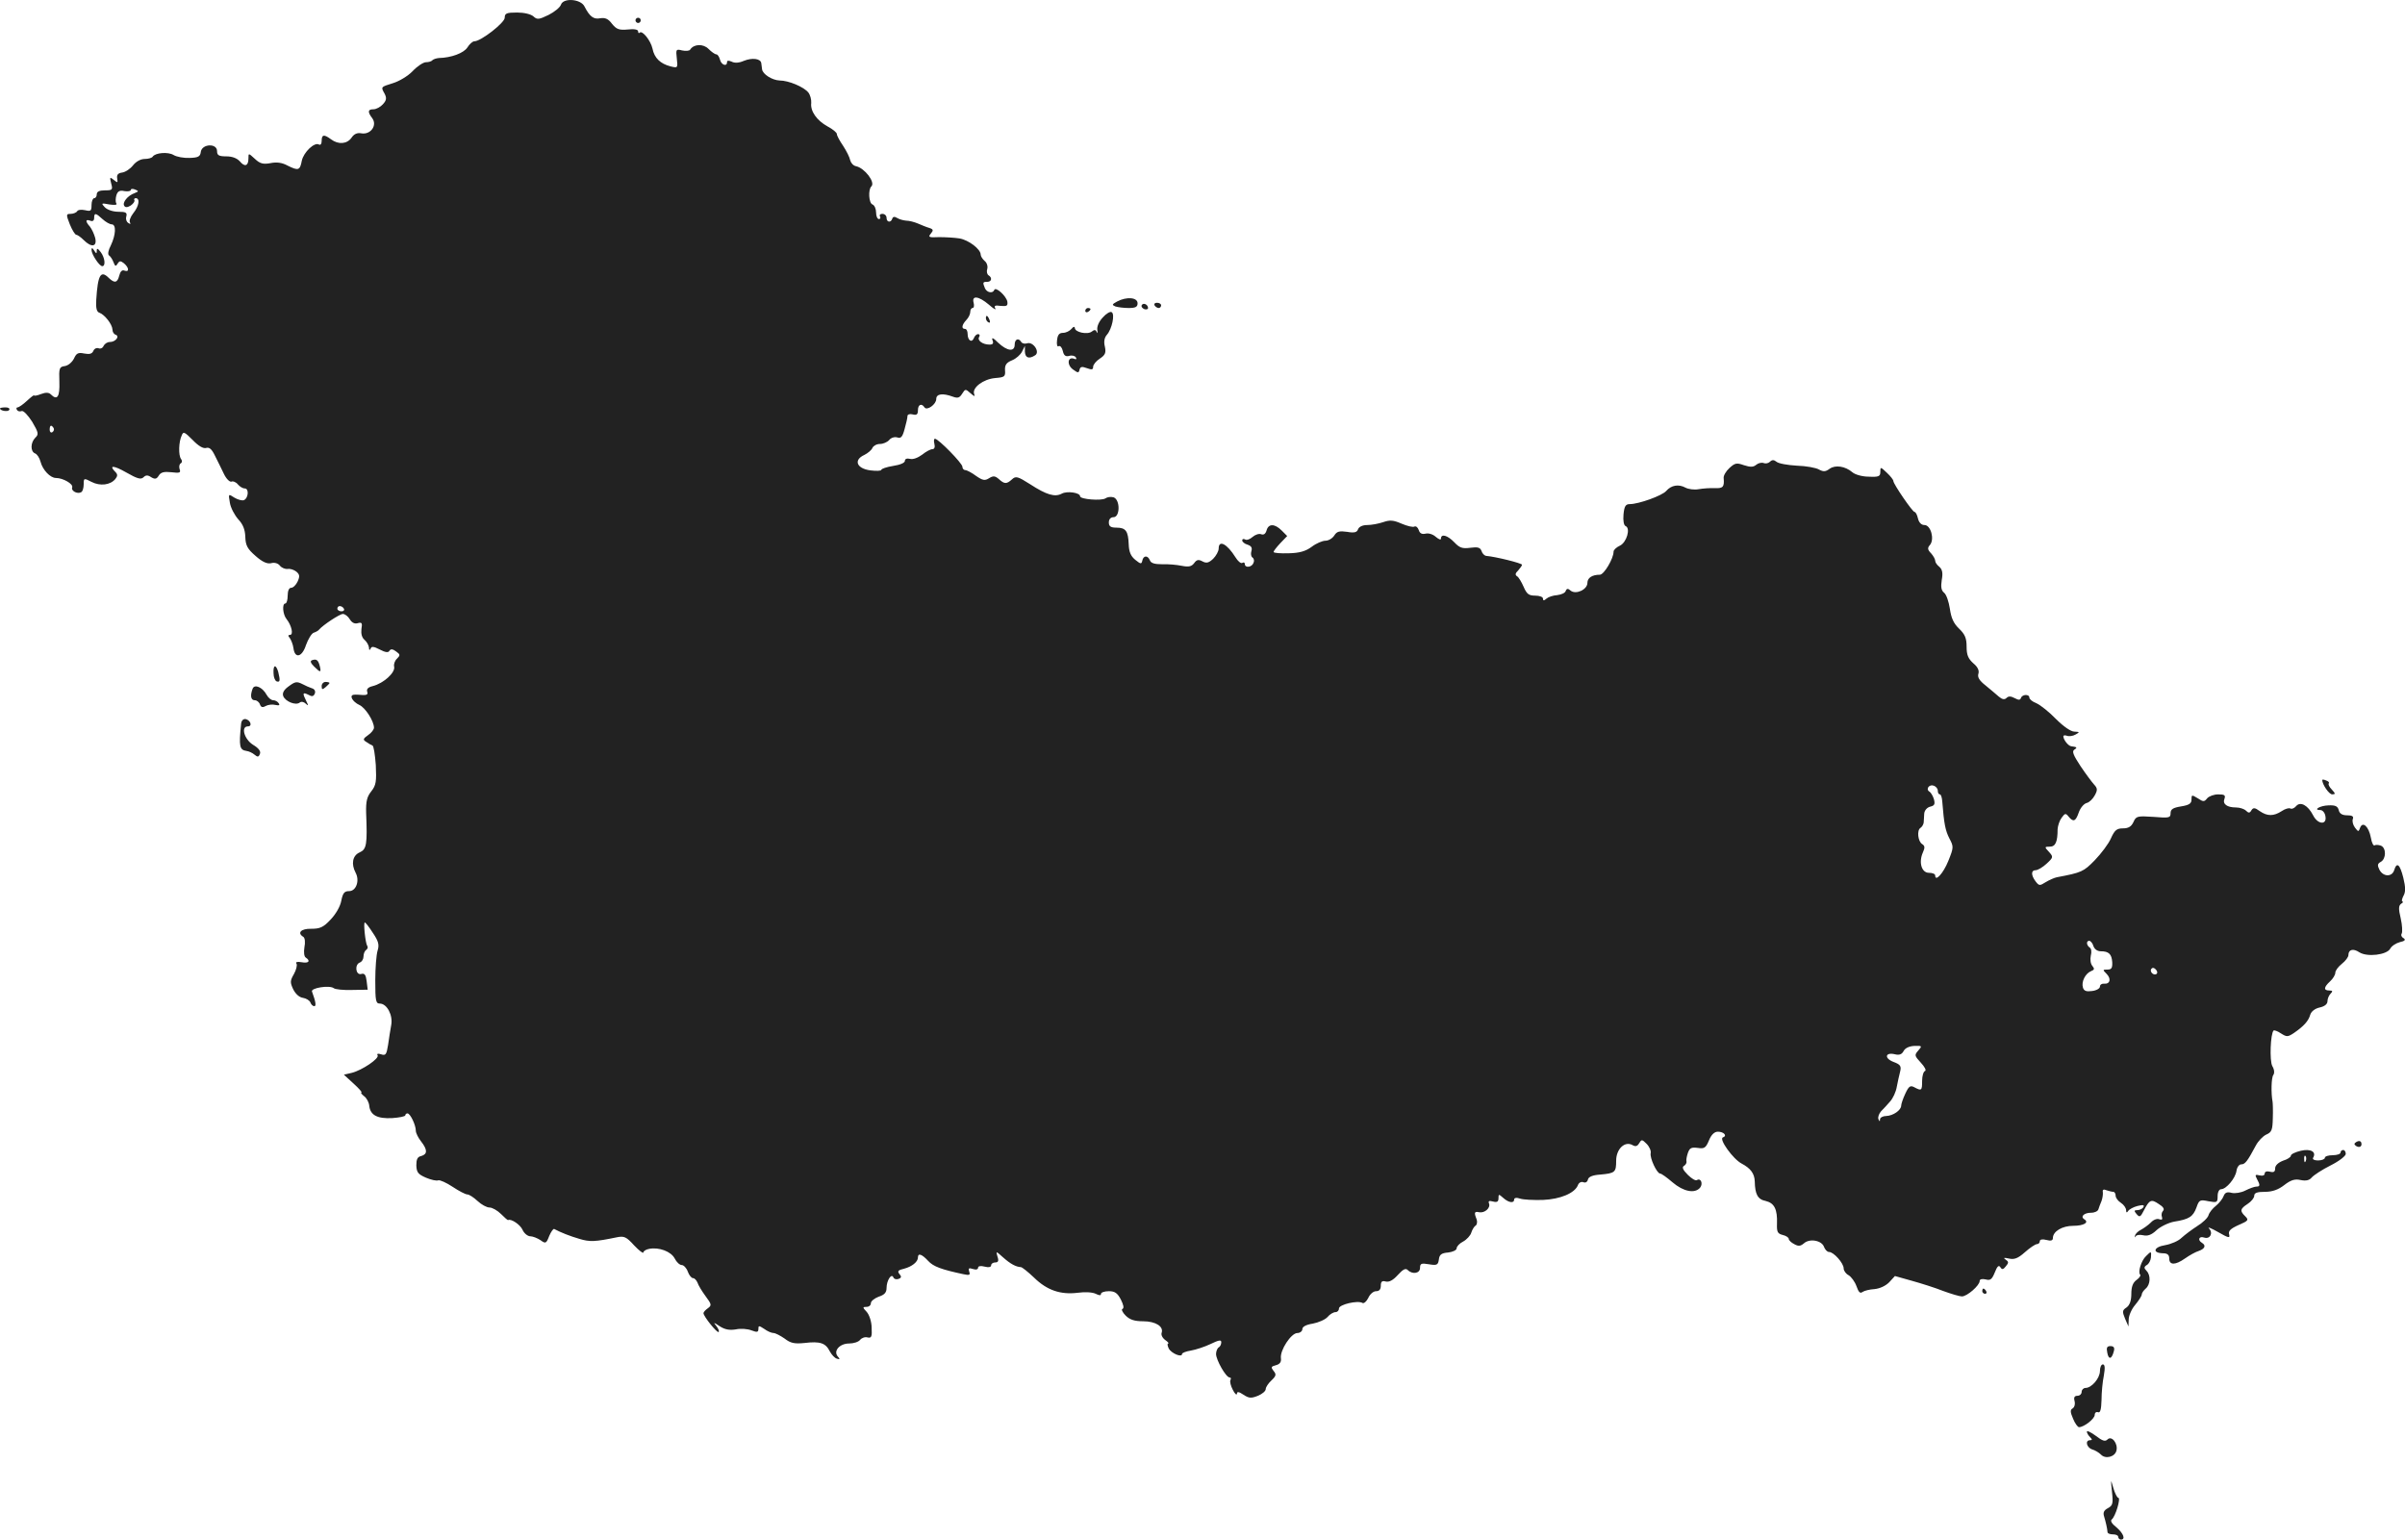 <?xml version="1.0" standalone="no"?>
<!DOCTYPE svg PUBLIC "-//W3C//DTD SVG 20010904//EN"
 "http://www.w3.org/TR/2001/REC-SVG-20010904/DTD/svg10.dtd">
<svg version="1.0" xmlns="http://www.w3.org/2000/svg"
 width="919.649pt" height="588.791pt" viewBox="0 0 919.649 588.791"
 preserveAspectRatio="xMidYMid meet">
<g transform="translate(-583,1339.791) scale(0.1,-0.1)"
fill="#222222" stroke="none">
<path d="M7975 13380 c-3 -10 -25 -28 -47 -39 -37 -18 -44 -19 -58 -6 -10 9
-36 15 -63 15 -40 0 -47 -3 -47 -20 0 -19 -91 -90 -116 -90 -7 0 -19 -11 -27
-24 -14 -21 -61 -39 -109 -40 -9 -1 -20 -4 -24 -8 -4 -5 -15 -8 -25 -8 -10 0
-33 -15 -51 -34 -18 -19 -52 -39 -75 -46 -48 -15 -47 -14 -32 -41 8 -16 7 -25
-7 -40 -9 -10 -25 -19 -36 -19 -22 0 -23 -10 -4 -35 19 -27 -7 -63 -42 -57
-16 3 -28 -2 -38 -17 -17 -24 -50 -27 -78 -6 -27 20 -36 19 -36 -6 0 -11 -4
-17 -10 -14 -17 11 -59 -29 -66 -62 -7 -37 -13 -39 -55 -18 -20 11 -41 14 -65
9 -28 -5 -40 -2 -60 17 -24 22 -24 22 -24 1 0 -29 -14 -34 -33 -11 -11 12 -29
19 -52 19 -28 0 -35 4 -35 20 0 31 -57 28 -62 -2 -2 -19 -10 -23 -43 -24 -22
-1 -49 4 -61 11 -21 13 -70 9 -80 -6 -3 -5 -17 -9 -31 -9 -15 0 -33 -10 -44
-24 -11 -14 -29 -26 -42 -28 -16 -2 -21 -9 -19 -22 3 -18 2 -18 -13 -6 -15 12
-16 11 -10 -13 7 -25 5 -27 -24 -27 -21 0 -31 -5 -31 -15 0 -8 -4 -15 -10 -15
-5 0 -10 -12 -10 -26 0 -23 -3 -25 -24 -20 -14 3 -28 2 -31 -4 -3 -5 -15 -10
-25 -10 -17 0 -18 -2 -3 -40 9 -22 20 -40 25 -40 4 0 17 -9 28 -20 30 -30 52
-26 44 8 -4 15 -13 34 -20 43 -18 20 -18 30 1 23 9 -4 15 0 15 10 0 21 6 20
32 -4 12 -11 28 -20 35 -20 18 0 16 -40 -3 -80 -10 -19 -13 -35 -7 -39 5 -3
13 -15 17 -26 6 -16 9 -17 16 -5 7 11 11 11 24 1 20 -17 21 -35 2 -28 -9 4
-16 -3 -20 -19 -7 -28 -18 -30 -40 -9 -31 31 -42 12 -48 -84 -2 -32 2 -46 12
-49 20 -7 49 -44 50 -64 0 -9 5 -18 12 -20 17 -6 0 -28 -22 -28 -10 0 -20 -7
-24 -15 -3 -8 -12 -12 -19 -9 -8 3 -17 -2 -20 -10 -5 -11 -14 -14 -35 -10 -23
5 -30 1 -39 -19 -7 -14 -22 -27 -35 -29 -21 -3 -23 -7 -21 -60 2 -58 -8 -73
-33 -48 -7 7 -19 8 -37 1 -15 -6 -27 -8 -27 -5 0 2 -12 -7 -27 -21 -15 -14
-31 -25 -36 -25 -4 0 -6 -4 -2 -10 3 -5 11 -7 18 -4 7 2 24 -16 40 -41 24 -41
26 -48 12 -61 -19 -19 -19 -53 -1 -60 8 -3 17 -17 21 -32 8 -31 37 -62 59 -62
27 0 67 -23 62 -36 -5 -14 21 -27 35 -18 5 3 9 16 9 30 0 24 1 24 30 9 33 -17
72 -12 91 11 9 11 9 18 1 26 -28 28 -8 27 41 -1 42 -24 56 -28 66 -18 8 8 16
9 29 0 15 -9 21 -7 29 6 8 13 20 16 48 13 32 -4 37 -2 32 11 -3 9 -2 19 4 23
6 3 6 11 1 17 -10 14 -9 65 3 90 6 16 11 13 42 -18 22 -23 41 -34 52 -30 12 3
21 -5 33 -30 10 -19 25 -51 34 -69 9 -19 22 -32 29 -30 6 3 18 -2 25 -11 7 -8
18 -15 26 -15 17 0 14 -38 -4 -45 -7 -2 -23 2 -36 10 -23 15 -23 15 -17 -20 3
-19 18 -47 32 -63 18 -19 26 -39 27 -67 1 -33 8 -46 39 -73 26 -23 44 -31 59
-28 13 4 27 0 34 -9 7 -9 21 -14 30 -13 9 2 24 -3 33 -10 13 -11 14 -18 5 -38
-6 -13 -17 -24 -25 -24 -8 0 -13 -12 -13 -30 0 -16 -4 -30 -9 -30 -13 0 -10
-42 5 -60 19 -24 27 -60 13 -60 -8 0 -8 -4 -1 -12 5 -7 12 -24 14 -38 5 -42
33 -36 48 11 8 22 21 44 29 47 9 3 18 8 21 12 14 17 79 60 91 60 8 0 20 -9 27
-21 8 -13 19 -18 31 -14 15 4 17 0 13 -23 -2 -18 2 -33 12 -41 9 -8 16 -21 17
-30 0 -10 2 -11 6 -4 3 10 12 9 35 -3 21 -11 33 -13 37 -5 5 8 13 7 25 -2 17
-12 17 -15 4 -28 -8 -7 -13 -21 -11 -30 6 -22 -39 -64 -82 -75 -17 -4 -24 -11
-21 -21 4 -10 -1 -14 -17 -13 -12 1 -27 2 -34 1 -19 -2 -5 -27 21 -39 23 -10
56 -62 56 -87 0 -7 -10 -20 -22 -28 -20 -14 -21 -18 -8 -26 8 -6 19 -12 24
-14 5 -1 10 -35 13 -75 3 -63 1 -77 -17 -100 -17 -21 -21 -39 -20 -82 5 -122
2 -140 -25 -152 -27 -12 -33 -44 -15 -78 16 -30 2 -70 -25 -70 -18 0 -24 -7
-30 -37 -4 -22 -21 -51 -41 -72 -28 -30 -41 -35 -74 -35 -39 1 -55 -16 -30
-31 6 -4 8 -21 4 -40 -3 -19 -1 -35 5 -39 20 -13 11 -23 -15 -18 -18 3 -25 1
-20 -6 3 -5 -1 -23 -10 -39 -15 -26 -15 -32 -3 -58 9 -18 23 -31 37 -33 13 -2
26 -10 29 -18 3 -8 9 -14 15 -14 8 0 5 18 -9 56 -5 14 67 25 83 13 6 -5 38 -8
70 -7 l60 1 -4 33 c-3 24 -8 31 -21 27 -21 -5 -26 36 -5 44 8 3 14 13 14 23 0
11 5 22 10 25 6 4 8 11 4 16 -7 12 -15 89 -9 89 3 0 17 -18 31 -40 21 -31 25
-45 18 -67 -5 -16 -9 -67 -9 -115 0 -77 2 -88 17 -88 28 0 51 -45 44 -82 -3
-18 -9 -52 -12 -76 -6 -37 -9 -42 -27 -36 -12 4 -17 2 -13 -4 7 -12 -59 -57
-99 -67 l-30 -7 37 -34 c21 -19 34 -34 30 -34 -4 0 1 -7 10 -14 10 -7 19 -24
20 -37 4 -36 31 -50 88 -47 27 2 50 6 50 11 0 4 4 7 8 7 11 0 32 -45 32 -66 0
-9 9 -27 20 -41 25 -32 25 -49 1 -56 -15 -3 -19 -13 -19 -36 1 -27 7 -34 37
-47 19 -8 40 -13 47 -10 6 2 31 -9 55 -25 24 -16 49 -29 56 -29 7 0 24 -11 39
-25 15 -14 35 -25 46 -25 10 0 30 -11 44 -25 13 -13 25 -24 27 -23 11 6 46
-17 55 -37 6 -14 20 -25 30 -25 9 0 27 -7 39 -15 19 -14 22 -13 33 16 7 16 15
28 19 27 24 -13 62 -28 97 -38 39 -12 60 -11 142 6 29 6 37 2 67 -31 19 -20
35 -32 35 -27 0 5 10 12 23 14 37 7 83 -10 97 -37 7 -14 19 -25 27 -25 7 0 18
-11 23 -25 5 -14 14 -25 20 -25 6 0 13 -8 17 -17 3 -10 17 -33 31 -52 23 -31
24 -35 9 -46 -10 -7 -17 -15 -17 -19 0 -12 52 -77 58 -72 3 3 -1 13 -9 23 -12
15 -11 15 13 -1 20 -13 38 -16 62 -12 18 4 45 2 60 -4 21 -8 26 -7 26 6 0 13
2 13 22 0 12 -9 28 -16 36 -16 7 0 26 -10 42 -21 23 -18 38 -21 77 -17 59 7
80 0 96 -32 7 -13 19 -26 27 -28 12 -4 13 -2 3 9 -17 21 8 49 44 49 17 0 36 6
42 14 7 8 19 12 29 9 14 -3 17 3 15 37 0 23 -9 50 -19 61 -16 17 -16 19 -1 19
10 0 17 6 17 14 0 8 14 19 30 25 22 7 30 16 30 33 0 29 19 58 26 41 3 -7 12
-9 20 -6 11 4 12 9 3 19 -8 10 -5 15 18 20 30 8 53 26 53 43 0 18 15 13 39
-13 20 -22 51 -33 135 -51 23 -5 27 -3 22 10 -4 13 -1 15 14 10 12 -4 20 -2
20 5 0 6 10 8 25 4 15 -4 25 -2 25 5 0 6 7 11 16 11 11 0 14 6 8 23 -6 21 -6
21 22 -4 28 -25 49 -36 68 -37 4 0 27 -18 50 -40 50 -49 102 -66 167 -58 29 4
57 2 69 -4 14 -7 20 -7 20 0 0 5 13 10 30 10 23 0 33 -7 46 -32 10 -20 13 -33
6 -36 -5 -1 0 -13 12 -25 16 -16 34 -22 67 -22 48 0 79 -20 71 -44 -3 -8 3
-20 14 -28 10 -7 15 -13 11 -13 -4 0 -3 -8 2 -19 10 -19 51 -36 51 -21 0 4 15
10 34 13 18 3 52 14 75 25 31 15 41 17 41 7 0 -8 -4 -17 -10 -20 -5 -3 -10
-15 -10 -25 0 -23 38 -90 52 -90 5 0 6 -4 3 -10 -3 -5 1 -22 9 -37 8 -16 15
-22 16 -15 0 9 7 8 25 -4 21 -14 30 -14 55 -4 17 7 30 18 30 26 0 7 10 22 22
33 18 17 19 23 8 36 -11 14 -10 17 9 22 15 4 21 12 19 27 -4 30 39 96 63 96
10 0 19 7 19 15 0 9 14 17 40 21 21 4 47 15 56 25 9 11 23 19 31 19 7 0 13 6
13 14 0 15 72 32 90 21 5 -3 15 5 22 19 6 14 19 26 30 26 12 0 18 7 18 21 0
16 5 20 19 16 13 -3 28 5 46 25 20 22 30 27 38 19 18 -18 47 -13 47 8 0 17 5
19 34 14 30 -5 35 -3 38 18 2 19 10 25 36 27 17 2 32 9 32 16 0 7 11 19 25 26
13 7 28 23 31 34 4 12 11 24 17 27 5 4 7 15 3 25 -10 25 -8 30 10 26 21 -4 44
16 38 33 -4 10 0 12 15 8 15 -4 21 -1 21 12 0 17 1 17 18 2 21 -19 42 -22 42
-6 0 6 9 8 23 3 12 -4 51 -6 87 -5 67 3 122 26 134 57 3 9 13 14 20 11 9 -4
16 1 18 10 2 10 17 17 47 19 57 5 61 9 61 53 0 45 33 76 62 60 12 -7 19 -5 26
7 9 15 11 15 28 -2 11 -11 18 -27 16 -36 -4 -19 24 -78 36 -78 5 0 26 -15 48
-34 41 -35 85 -44 105 -20 12 15 3 38 -12 29 -5 -4 -21 6 -35 20 -19 19 -23
29 -15 34 7 4 11 12 10 17 -2 5 1 20 5 32 7 20 13 23 38 20 25 -4 31 0 43 29
9 22 21 33 34 33 23 0 37 -16 19 -22 -16 -6 39 -83 72 -100 34 -18 49 -38 50
-68 1 -49 11 -69 42 -75 33 -8 45 -32 43 -87 -1 -31 2 -38 22 -43 13 -3 23
-10 23 -15 0 -5 9 -14 21 -20 16 -9 24 -8 37 3 22 20 69 11 77 -14 4 -10 12
-19 19 -19 18 0 56 -43 56 -63 0 -9 9 -21 19 -26 10 -6 24 -25 30 -42 8 -23
14 -29 23 -22 7 5 28 10 46 11 20 2 42 12 56 26 l22 24 64 -18 c36 -10 90 -27
120 -39 30 -11 63 -21 72 -21 20 0 68 42 68 59 0 7 9 9 23 6 18 -5 24 0 35 27
9 23 15 29 21 20 6 -10 11 -10 21 3 12 14 11 18 -1 26 -10 7 -6 8 12 4 21 -5
35 0 62 24 19 17 40 31 46 31 6 0 11 5 11 11 0 7 10 9 25 5 18 -5 25 -2 25 7
0 26 36 47 78 47 40 0 62 13 42 25 -16 10 -1 25 26 25 14 0 26 6 28 13 2 6 7
21 12 32 4 11 6 26 5 34 -2 9 3 12 14 7 9 -3 21 -6 26 -6 5 0 9 -7 9 -15 0 -8
9 -20 20 -27 11 -7 20 -20 20 -28 0 -10 3 -11 8 -3 4 6 20 15 36 19 21 5 27 4
22 -5 -4 -6 -14 -11 -23 -11 -13 0 -13 -3 -3 -15 11 -13 15 -12 27 12 22 43
29 46 57 27 18 -11 24 -20 17 -27 -5 -5 -7 -16 -4 -23 3 -10 0 -12 -10 -9 -8
4 -23 -2 -32 -12 -10 -10 -27 -22 -38 -28 -11 -5 -22 -16 -23 -23 -1 -7 0 -8
3 -2 2 5 15 7 28 4 17 -4 32 1 51 19 15 14 46 29 68 33 57 9 72 19 85 54 10
29 13 31 46 24 33 -6 35 -5 35 20 0 15 6 26 13 26 20 0 55 42 59 70 2 14 10
25 18 25 15 0 24 12 56 72 9 17 27 36 40 42 21 9 24 18 25 63 1 29 0 58 -1 63
-6 31 -5 92 3 102 5 7 4 21 -4 34 -11 21 -7 124 5 136 2 2 15 -2 28 -11 22
-14 26 -14 49 1 39 27 56 46 63 70 4 13 18 24 36 28 19 4 30 13 30 24 0 9 5
22 12 29 9 9 8 12 -5 12 -23 0 -21 13 3 35 11 10 20 25 20 33 0 8 11 23 25 34
14 11 25 26 25 33 0 22 18 27 42 11 30 -19 105 -10 118 14 5 10 22 21 37 25
19 4 23 9 14 15 -8 4 -11 12 -7 18 3 6 2 32 -4 58 -9 37 -8 49 2 56 7 4 9 8 5
8 -4 0 -3 9 3 21 9 15 9 33 0 70 -13 52 -25 62 -35 29 -8 -26 -41 -26 -56 1
-9 18 -8 24 5 31 21 12 21 54 0 62 -9 3 -19 4 -24 1 -4 -3 -11 10 -14 29 -8
43 -31 64 -41 39 -6 -17 -7 -17 -20 0 -8 11 -11 25 -8 33 4 10 -3 14 -22 14
-18 0 -29 6 -32 20 -4 15 -13 19 -39 18 -33 -1 -61 -18 -31 -18 8 0 17 -10 19
-23 7 -35 -29 -33 -47 3 -20 39 -49 54 -65 35 -7 -8 -16 -12 -22 -9 -5 3 -20
-1 -33 -10 -31 -20 -55 -20 -84 0 -19 14 -25 14 -32 3 -6 -11 -11 -11 -21 -1
-6 6 -23 12 -38 12 -34 0 -52 13 -44 33 5 14 0 17 -24 17 -16 0 -35 -7 -42
-15 -11 -14 -15 -14 -36 0 -23 14 -24 14 -24 -5 0 -15 -9 -21 -40 -26 -31 -5
-40 -11 -40 -26 0 -18 -6 -19 -66 -14 -61 4 -66 3 -76 -20 -8 -17 -19 -24 -40
-24 -24 0 -32 -7 -46 -38 -9 -21 -37 -58 -62 -84 -43 -44 -50 -47 -145 -65
-10 -2 -30 -11 -43 -19 -22 -14 -25 -14 -38 3 -18 24 -18 43 0 43 8 0 27 11
42 25 26 24 26 26 9 45 -18 19 -17 20 3 20 22 0 30 18 30 67 1 13 7 32 15 43
13 18 16 19 27 5 18 -22 27 -19 39 16 6 17 19 33 30 36 10 2 24 16 31 29 11
20 11 27 -2 41 -9 10 -33 42 -53 72 -27 41 -33 56 -23 62 12 8 11 10 -12 13
-11 1 -30 25 -30 38 0 4 6 5 14 2 8 -3 23 -1 33 5 16 9 16 10 -5 11 -13 0 -41
19 -70 48 -26 27 -59 53 -74 60 -16 6 -28 16 -28 22 0 14 -27 13 -32 -1 -3 -9
-9 -9 -24 -1 -15 8 -24 8 -31 1 -8 -8 -17 -6 -30 5 -10 9 -33 28 -51 43 -23
18 -31 31 -27 44 4 12 -2 26 -19 40 -20 18 -26 32 -26 64 0 32 -6 47 -29 69
-21 20 -30 41 -35 76 -4 26 -13 54 -22 61 -11 9 -13 22 -9 49 5 27 2 40 -9 50
-9 7 -16 17 -16 23 0 6 -7 19 -16 29 -14 14 -14 21 -4 32 18 22 3 76 -21 76
-12 0 -21 9 -25 25 -3 14 -9 25 -13 25 -8 0 -81 107 -81 118 0 5 -11 19 -25
32 -24 23 -25 23 -25 3 0 -17 -6 -20 -45 -18 -24 0 -52 8 -62 17 -27 23 -65
29 -87 13 -15 -11 -23 -12 -40 -3 -11 7 -50 14 -85 15 -35 2 -70 8 -78 15 -10
8 -17 8 -25 0 -6 -6 -17 -8 -24 -5 -8 3 -21 0 -29 -7 -11 -9 -22 -9 -47 -1
-28 10 -34 8 -55 -11 -13 -12 -23 -29 -22 -38 3 -34 -2 -40 -33 -39 -18 1 -46
-1 -63 -4 -16 -3 -39 0 -50 6 -26 14 -54 10 -74 -13 -16 -18 -105 -50 -139
-50 -16 0 -21 -8 -24 -40 -2 -23 1 -41 8 -44 20 -8 4 -63 -22 -75 -13 -6 -24
-16 -24 -23 0 -26 -36 -87 -52 -88 -30 0 -48 -12 -48 -31 0 -26 -44 -46 -64
-30 -10 9 -15 9 -19 -1 -2 -8 -17 -14 -32 -16 -16 -1 -34 -7 -41 -13 -10 -9
-14 -9 -14 0 0 6 -13 11 -30 11 -24 0 -32 6 -44 34 -8 18 -19 37 -25 40 -8 5
-7 12 4 22 8 9 15 19 15 22 0 6 -101 31 -137 34 -7 1 -15 9 -18 19 -5 13 -14
16 -43 12 -31 -4 -41 0 -61 21 -26 27 -51 34 -51 14 0 -6 -8 -3 -20 7 -11 10
-28 15 -39 12 -14 -3 -22 1 -26 14 -4 11 -11 16 -17 13 -5 -3 -27 2 -48 11
-32 14 -45 15 -71 6 -18 -6 -45 -11 -61 -11 -17 0 -31 -6 -35 -16 -4 -12 -14
-15 -42 -10 -29 4 -39 2 -49 -14 -7 -11 -22 -20 -34 -20 -11 0 -35 -10 -52
-23 -23 -17 -46 -24 -88 -25 -32 -1 -58 1 -58 5 0 4 12 19 26 34 l26 27 -21
21 c-27 27 -51 27 -58 0 -4 -13 -11 -18 -21 -14 -8 3 -23 -2 -33 -11 -10 -9
-23 -13 -28 -9 -6 3 -11 2 -11 -4 0 -5 9 -13 20 -16 15 -5 19 -12 15 -25 -3
-10 -1 -21 4 -24 6 -4 8 -13 4 -21 -6 -17 -33 -20 -33 -4 0 5 -4 8 -10 4 -5
-3 -17 7 -26 22 -32 51 -64 68 -64 33 0 -10 -10 -28 -21 -39 -17 -16 -26 -18
-41 -10 -15 8 -22 7 -32 -7 -10 -13 -21 -15 -47 -10 -19 4 -53 7 -75 6 -29 0
-43 4 -47 15 -8 20 -25 19 -29 -1 -3 -14 -6 -14 -27 3 -17 14 -24 30 -25 59
-2 51 -11 64 -47 64 -22 0 -29 5 -29 20 0 12 7 20 18 20 25 0 26 67 0 76 -11
3 -24 1 -31 -4 -14 -10 -97 -4 -97 8 0 14 -50 21 -70 10 -26 -14 -58 -5 -121
36 -47 30 -55 32 -69 19 -21 -19 -29 -19 -51 1 -14 12 -21 13 -37 3 -16 -10
-24 -9 -50 9 -16 12 -35 22 -41 22 -6 0 -11 6 -11 13 0 13 -92 107 -105 107
-4 0 -5 -9 -2 -20 3 -12 0 -20 -8 -20 -7 0 -24 -9 -39 -21 -16 -12 -35 -19
-46 -16 -12 3 -20 0 -20 -8 0 -7 -18 -15 -45 -19 -25 -4 -45 -11 -45 -15 0 -4
-19 -5 -42 -2 -53 7 -65 40 -23 59 14 7 28 19 31 27 4 8 16 15 29 15 12 0 28
7 35 15 7 9 21 13 31 10 14 -5 20 2 28 32 6 21 11 43 11 50 0 6 9 9 20 6 15
-4 20 0 20 16 0 22 14 28 25 11 9 -14 45 11 45 32 0 20 25 23 63 9 19 -7 26
-5 36 11 12 19 13 19 32 2 15 -13 18 -14 14 -3 -9 24 35 57 80 61 36 3 40 5
38 30 -1 20 5 29 27 38 15 6 32 21 38 33 l11 22 0 -22 c1 -24 16 -29 39 -14
20 12 -7 53 -30 46 -9 -3 -19 -1 -23 5 -10 17 -25 11 -25 -10 0 -29 -29 -25
-63 7 -19 19 -26 22 -22 10 5 -12 2 -17 -11 -17 -27 0 -48 16 -40 29 4 6 2 11
-4 11 -6 0 -13 -7 -16 -15 -8 -20 -24 -9 -24 16 0 10 -4 19 -10 19 -15 0 -12
16 5 34 8 8 15 22 15 30 0 9 4 16 9 16 5 0 7 9 4 20 -8 29 19 26 58 -7 18 -16
29 -22 25 -15 -6 11 -1 13 20 10 24 -2 28 0 26 16 -4 22 -45 59 -50 45 -6 -15
-29 -10 -36 7 -9 22 -8 24 9 24 17 0 20 16 5 25 -6 4 -8 15 -5 24 3 10 -1 24
-10 31 -8 7 -15 18 -15 24 0 21 -46 56 -81 62 -19 3 -54 5 -78 5 -39 -2 -43 0
-32 13 11 13 10 17 -5 22 -11 3 -30 11 -44 17 -14 6 -34 11 -45 11 -11 1 -26
5 -34 10 -10 6 -16 6 -19 -2 -5 -17 -22 -15 -22 3 0 8 -7 15 -16 15 -8 0 -12
-4 -9 -10 3 -5 1 -10 -4 -10 -6 0 -11 11 -11 25 0 14 -6 28 -14 31 -14 5 -17
57 -4 69 16 16 -26 70 -58 77 -11 2 -20 12 -23 23 -2 11 -14 35 -27 55 -13 19
-24 39 -24 45 0 6 -16 19 -35 29 -42 23 -67 59 -63 90 1 13 -4 31 -11 40 -18
22 -76 46 -110 46 -28 1 -65 24 -67 43 -1 7 -2 17 -3 23 -2 18 -35 22 -67 9
-18 -8 -35 -9 -46 -3 -12 5 -18 5 -18 -2 0 -18 -22 -11 -27 10 -3 11 -9 20
-14 20 -5 0 -18 9 -30 21 -20 20 -56 19 -70 -3 -3 -5 -17 -6 -31 -3 -23 6 -24
4 -20 -31 4 -36 4 -37 -24 -30 -39 10 -62 32 -69 68 -7 31 -39 71 -49 61 -3
-4 -6 -1 -6 5 0 7 -15 10 -40 7 -33 -3 -43 1 -60 22 -14 19 -26 24 -45 21 -25
-5 -40 6 -60 45 -14 29 -81 34 -90 7z m-1631 -721 c-26 -9 -47 -36 -39 -48 4
-7 12 -7 25 1 10 7 16 16 14 20 -3 4 0 8 5 8 17 0 13 -30 -9 -57 -11 -14 -17
-30 -13 -36 4 -6 1 -7 -6 -2 -7 4 -11 15 -8 25 4 15 -2 18 -30 18 -20 0 -42 7
-52 17 -15 16 -14 17 17 11 21 -3 31 -2 27 4 -4 6 -3 20 0 31 5 16 13 20 31
16 13 -2 24 0 24 4 0 5 7 6 17 2 14 -6 14 -7 -3 -14z m-309 -898 c3 -5 1 -12
-5 -16 -5 -3 -10 1 -10 9 0 18 6 21 15 7z m1110 -691 c3 -5 -1 -10 -9 -10 -9
0 -16 5 -16 10 0 6 4 10 9 10 6 0 13 -4 16 -10z m6095 -696 c0 -8 3 -14 8 -14
4 0 8 -12 9 -27 7 -88 12 -111 27 -141 17 -32 17 -35 -4 -87 -19 -47 -50 -81
-50 -55 0 6 -11 10 -24 10 -28 0 -40 40 -23 78 8 18 8 25 -3 32 -16 10 -21 53
-6 62 6 4 11 13 12 20 0 7 2 23 2 34 1 13 11 24 23 27 17 4 19 10 14 29 -4 13
-12 26 -18 29 -14 10 1 29 18 22 8 -3 15 -11 15 -19z m595 -594 c4 -12 15 -20
28 -20 31 0 42 -11 44 -42 1 -22 -3 -28 -18 -28 -19 0 -19 -1 -4 -16 19 -19
14 -40 -9 -38 -9 1 -16 -4 -16 -11 0 -7 -13 -15 -30 -17 -22 -3 -31 0 -35 13
-7 22 9 54 31 63 13 5 14 9 5 20 -7 8 -9 25 -6 39 4 14 2 28 -4 31 -13 9 -14
26 -2 26 5 0 13 -9 16 -20z m242 -106 c-9 -9 -28 6 -21 18 4 6 10 6 17 -1 6
-6 8 -13 4 -17z m-912 -294 c-15 -17 -14 -20 10 -46 15 -16 22 -30 16 -32 -6
-2 -11 -19 -11 -38 0 -37 -2 -39 -30 -24 -15 8 -21 4 -34 -24 -9 -19 -16 -40
-16 -46 0 -18 -31 -39 -57 -40 -13 0 -23 -6 -24 -12 0 -10 -2 -10 -6 0 -3 7 2
21 10 30 9 9 25 26 35 38 10 11 22 36 25 55 4 19 9 45 13 59 5 21 1 27 -26 37
-36 14 -31 38 6 29 16 -4 26 -1 33 12 6 12 22 19 41 20 30 1 31 0 15 -18z"/>
<path d="M8260 13320 c0 -5 5 -10 10 -10 6 0 10 5 10 10 0 6 -4 10 -10 10 -5
0 -10 -4 -10 -10z"/>
<path d="M6180 12442 c0 -17 30 -62 41 -62 14 0 10 33 -6 54 -11 14 -15 16
-15 5 0 -12 -2 -12 -10 1 -7 11 -10 11 -10 2z"/>
<path d="M10102 12245 c-20 -11 -21 -13 -7 -19 9 -3 32 -6 51 -6 26 0 34 4 34
18 0 23 -42 26 -78 7z"/>
<path d="M10196 12231 c-3 -5 1 -11 9 -15 8 -3 15 -1 15 4 0 13 -18 22 -24 11z"/>
<path d="M10245 12230 c3 -5 10 -10 16 -10 5 0 9 5 9 10 0 6 -7 10 -16 10 -8
0 -12 -4 -9 -10z"/>
<path d="M9980 12209 c0 -5 5 -7 10 -4 6 3 10 8 10 11 0 2 -4 4 -10 4 -5 0
-10 -5 -10 -11z"/>
<path d="M10047 12184 c-15 -16 -23 -35 -21 -48 2 -11 1 -15 -2 -8 -4 9 -9 10
-19 2 -16 -13 -65 -3 -65 14 -1 6 -6 5 -13 -4 -7 -8 -21 -15 -32 -15 -15 0
-21 -8 -23 -29 -2 -16 1 -26 6 -22 6 3 13 -5 16 -18 4 -18 11 -23 25 -19 10 3
22 0 25 -6 4 -6 1 -9 -7 -5 -25 9 -28 -24 -4 -41 19 -14 22 -14 25 -1 3 12 9
13 28 6 19 -7 24 -6 24 5 0 8 11 22 25 31 21 14 25 22 20 46 -5 19 -2 35 8 46
19 22 31 78 18 86 -5 4 -21 -5 -34 -20z"/>
<path d="M9600 12181 c0 -6 4 -13 10 -16 6 -3 7 1 4 9 -7 18 -14 21 -14 7z"/>
<path d="M5830 11836 c0 -9 30 -14 35 -6 4 6 -3 10 -14 10 -12 0 -21 -2 -21
-4z"/>
<path d="M7023 10873 c-8 -3 -5 -11 8 -24 24 -24 28 -24 22 1 -6 24 -13 29
-30 23z"/>
<path d="M6876 10823 c0 -15 6 -29 12 -31 13 -4 14 3 6 36 -9 31 -20 28 -18
-5z"/>
<path d="M6931 10771 c-16 -12 -22 -24 -18 -35 8 -21 48 -37 63 -25 6 5 16 3
23 -4 11 -10 11 -8 2 10 -15 30 -14 35 8 24 14 -8 20 -7 25 5 3 9 -1 17 -12
20 -9 3 -25 10 -34 15 -24 12 -29 11 -57 -10z"/>
<path d="M7060 10774 c0 -14 3 -14 15 -4 8 7 15 14 15 16 0 2 -7 4 -15 4 -8 0
-15 -7 -15 -16z"/>
<path d="M6796 10764 c-10 -26 -7 -44 8 -44 8 0 17 -7 20 -16 4 -11 10 -13 22
-6 9 5 26 7 37 4 14 -3 18 -1 13 6 -4 7 -14 12 -21 12 -8 0 -19 9 -25 20 -16
30 -47 43 -54 24z"/>
<path d="M6752 10630 c-9 -88 -6 -100 21 -104 8 -1 22 -7 30 -14 12 -10 16
-10 21 3 4 10 -5 22 -27 35 -33 21 -47 70 -19 70 18 0 10 24 -9 28 -9 1 -16
-6 -17 -18z"/>
<path d="M14710 10415 c0 -17 26 -55 38 -55 13 0 13 3 -1 18 -10 10 -15 21
-12 24 3 3 -1 8 -10 11 -8 4 -15 4 -15 2z"/>
<path d="M14841 9031 c-10 -6 -10 -10 -1 -16 13 -8 24 -1 19 14 -3 6 -10 7
-18 2z"/>
<path d="M14628 8997 c-21 -5 -38 -13 -38 -19 0 -5 -13 -14 -30 -19 -18 -7
-30 -18 -30 -29 0 -13 -5 -17 -20 -13 -12 3 -20 0 -20 -7 0 -7 -8 -10 -20 -7
-16 4 -18 2 -10 -13 13 -24 13 -30 -2 -30 -7 0 -26 -7 -42 -15 -15 -8 -39 -12
-52 -9 -18 5 -26 1 -31 -12 -4 -11 -17 -27 -29 -37 -13 -10 -26 -26 -29 -37
-3 -10 -23 -29 -43 -41 -20 -13 -47 -33 -60 -45 -12 -12 -40 -24 -63 -28 -44
-7 -50 -30 -8 -31 17 0 24 -6 24 -20 0 -26 23 -26 60 0 17 12 40 25 53 29 23
8 29 21 12 31 -18 11 -11 27 9 20 22 -7 35 17 18 35 -7 7 9 1 35 -14 40 -23
46 -24 42 -9 -4 13 5 22 36 36 37 16 40 19 26 33 -22 21 -20 29 9 48 14 9 25
23 25 31 0 11 11 15 41 15 28 0 51 8 74 26 26 20 41 24 63 19 20 -4 33 -1 42
10 8 9 40 30 72 46 32 16 58 36 58 44 0 8 -4 15 -10 15 -5 0 -10 -4 -10 -10 0
-5 -13 -10 -30 -10 -16 0 -30 -4 -30 -10 0 -5 -12 -10 -26 -10 -14 0 -22 4
-19 10 14 23 -9 36 -47 27z m19 -39 c-3 -8 -6 -5 -6 6 -1 11 2 17 5 13 3 -3 4
-12 1 -19z"/>
<path d="M14036 8594 c-18 -17 -32 -62 -22 -71 3 -3 -3 -12 -14 -20 -14 -10
-20 -26 -20 -53 0 -26 -6 -43 -18 -52 -17 -11 -17 -16 -6 -43 l13 -30 1 27 c0
14 11 40 25 56 14 17 25 34 25 40 0 5 7 15 15 22 18 15 20 51 3 68 -10 10 -10
15 1 22 8 4 15 18 16 29 2 25 1 25 -19 5z"/>
<path d="M13410 8460 c0 -5 5 -10 11 -10 5 0 7 5 4 10 -3 6 -8 10 -11 10 -2 0
-4 -4 -4 -10z"/>
<path d="M13888 8225 c5 -28 17 -26 25 5 4 14 0 20 -13 20 -13 0 -16 -6 -12
-25z"/>
<path d="M13860 8155 c0 -28 -32 -65 -55 -65 -8 0 -15 -7 -15 -15 0 -8 -7 -15
-16 -15 -11 0 -15 -6 -11 -20 3 -11 0 -23 -7 -28 -10 -5 -10 -14 1 -39 7 -18
18 -33 23 -33 19 0 60 32 60 47 0 8 6 13 13 10 8 -3 12 10 13 47 0 28 4 70 9
94 5 29 4 42 -4 42 -6 0 -11 -11 -11 -25z"/>
<path d="M13810 7923 c0 -5 5 -14 12 -21 9 -9 9 -12 0 -12 -20 0 -13 -28 8
-35 11 -3 26 -12 34 -20 17 -18 53 -9 59 15 7 27 -18 59 -34 43 -9 -9 -19 -6
-45 14 -19 14 -34 21 -34 16z"/>
<path d="M13906 7693 c5 -45 3 -53 -16 -63 -15 -8 -19 -17 -14 -32 6 -20 12
-45 13 -60 1 -5 10 -8 21 -8 11 0 20 -4 20 -10 0 -5 5 -10 10 -10 19 0 10 24
-17 47 -18 14 -24 25 -18 30 14 10 36 83 25 83 -4 0 -13 17 -19 38 -10 35 -10
35 -5 -15z"/>
</g>
</svg>
